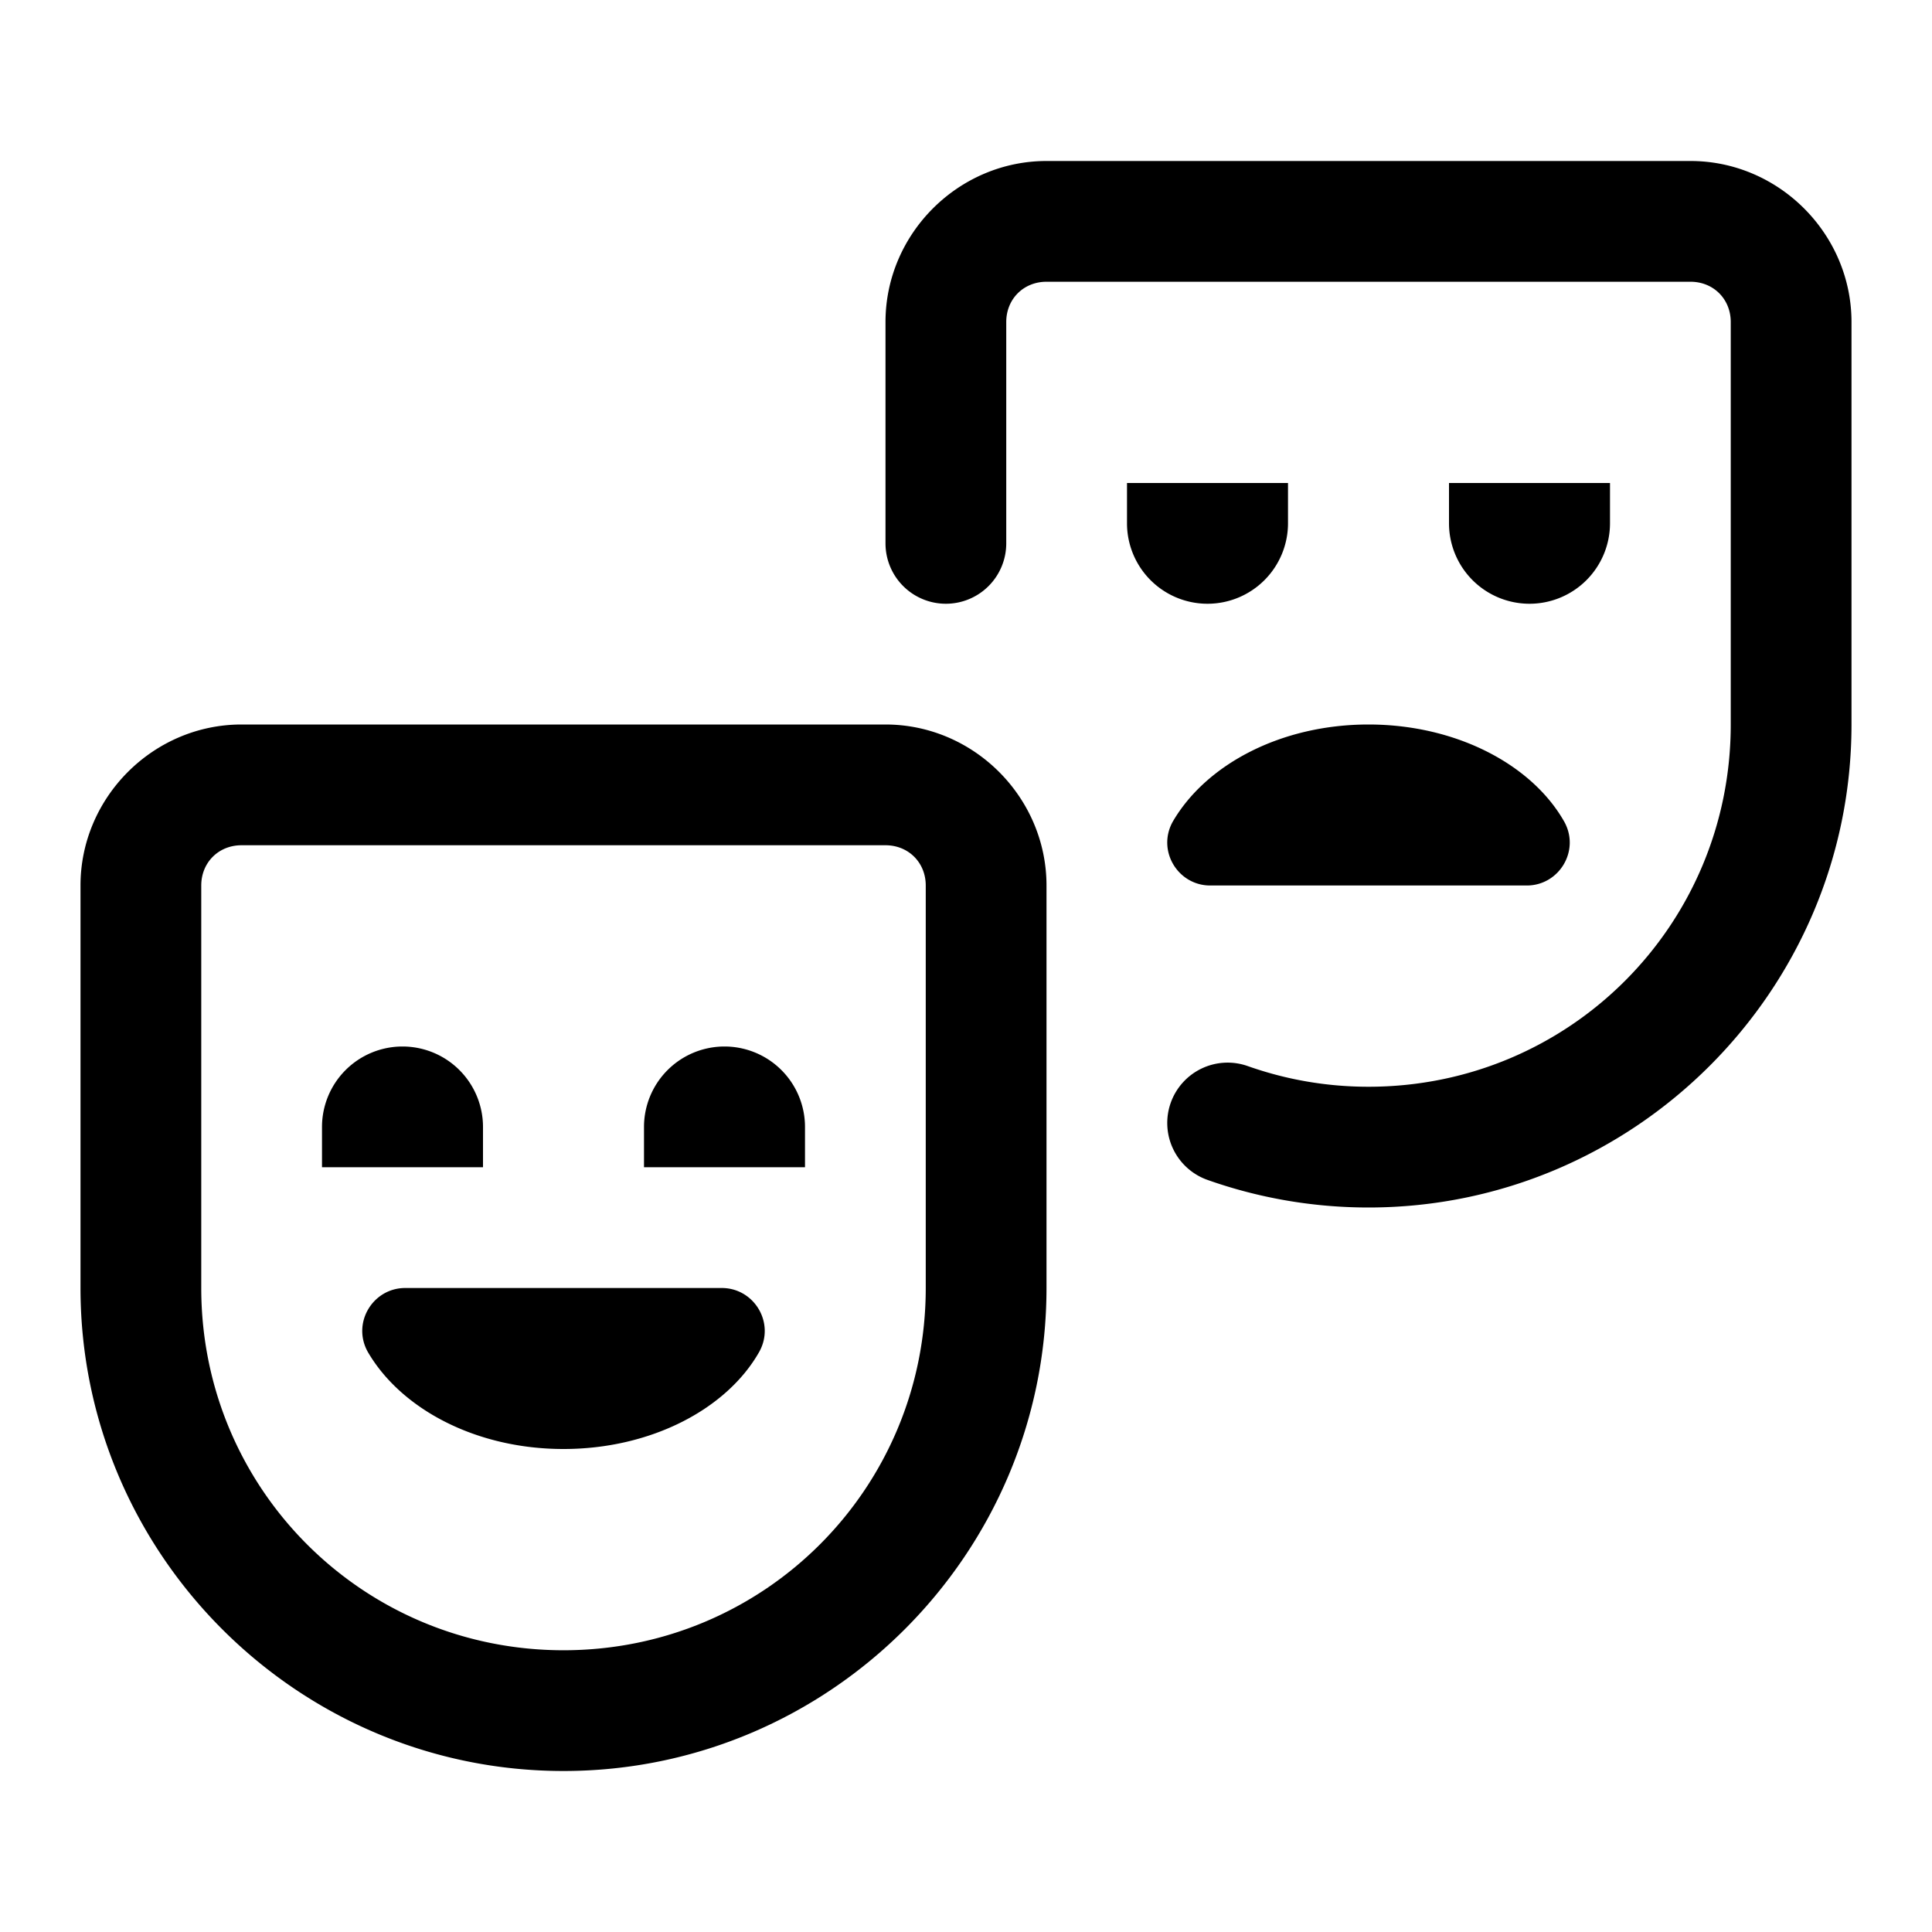 <?xml version="1.0" encoding="UTF-8" standalone="no"?>
<!-- Created with Inkscape (http://www.inkscape.org/) -->

<svg
   width="96.0px"
   height="96.0px"
   viewBox="0 0 96.0 96.0"
   version="1.1"
   id="SVGRoot"
   sodipodi:docname="ic_genre_big.svg"
   inkscape:version="1.1.2 (0a00cf5339, 2022-02-04)"
   xmlns:inkscape="http://www.inkscape.org/namespaces/inkscape"
   xmlns:sodipodi="http://sodipodi.sourceforge.net/DTD/sodipodi-0.dtd"
   xmlns="http://www.w3.org/2000/svg"
   xmlns:svg="http://www.w3.org/2000/svg">
  <sodipodi:namedview
     id="namedview10963"
     pagecolor="#ffffff"
     bordercolor="#111111"
     borderopacity="1"
     inkscape:pageshadow="0"
     inkscape:pageopacity="0"
     inkscape:pagecheckerboard="1"
     inkscape:document-units="px"
     showgrid="true"
     inkscape:zoom="5.1241863"
     inkscape:cx="65.181081"
     inkscape:cy="38.152399"
     inkscape:window-width="1920"
     inkscape:window-height="1016"
     inkscape:window-x="0"
     inkscape:window-y="0"
     inkscape:window-maximized="1"
     inkscape:current-layer="layer1">
    <inkscape:grid
       type="xygrid"
       id="grid11026" />
  </sodipodi:namedview>
  <defs
     id="defs10958" />
  <g
     inkscape:label="Layer 1"
     inkscape:groupmode="layer"
     id="layer1">
    <path
       id="path19794"
       style="color:#000000;fill:#000000;stroke-linecap:round;-inkscape-stroke:none;paint-order:markers fill stroke"
       d="M 52 8 C 47.617 8 44 11.617 44 16 L 44 27 A 3 3 0 0 0 47 30 A 3 3 0 0 0 50 27 L 50 16 C 50 14.86 50.86 14 52 14 L 84 14 C 85.14 14 86 14.86 86 16 L 86 36 C 86 45.977 77.977 54 68 54 C 65.891 54 63.878 53.637 62 52.973 A 3 3 0 0 0 58.172 54.801 A 3 3 0 0 0 60 58.629 C 62.502 59.514 65.199 60 68 60 C 81.219 60 92 49.219 92 36 L 92 16 C 92 11.617 88.383 8 84 8 L 52 8 z M 56 24 L 56 26 A 4 4 0 0 0 60 30 A 4 4 0 0 0 64 26 L 64 24 L 56 24 z M 72 24 L 72 26 A 4 4 0 0 0 76 30 A 4 4 0 0 0 80 26 L 80 24 L 72 24 z M 12 36 C 7.617 36 4 39.617 4 44 L 4 64 C 4 77.219 14.781 88 28 88 C 41.219 88 52 77.219 52 64 L 52 44 C 52 39.617 48.383 36 44 36 L 12 36 z M 68 36 C 63.645 36 59.924 37.99 58.275 40.826 C 57.472 42.265 58.528 44 60.135 44 L 75.865 44 C 77.472 44 78.528 42.265 77.725 40.826 C 76.118 37.99 72.355 36 68 36 z M 12 42 L 44 42 C 45.14 42 46 42.86 46 44 L 46 64 C 46 73.977 37.977 82 28 82 C 18.023 82 10 73.977 10 64 L 10 44 C 10 42.86 10.86 42 12 42 z M 20 52 A 4 4 0 0 0 16 56 L 16 58 L 24 58 L 24 56 A 4 4 0 0 0 20 52 z M 36 52 A 4 4 0 0 0 32 56 L 32 58 L 40 58 L 40 56 A 4 4 0 0 0 36 52 z M 20.135 64 C 18.528 64 17.472 65.735 18.275 67.174 C 19.924 70.01 23.645 72 28 72 C 32.355 72 36.118 70.01 37.725 67.174 C 38.528 65.735 37.472 64 35.865 64 L 20.135 64 z " />
  </g>
</svg>
